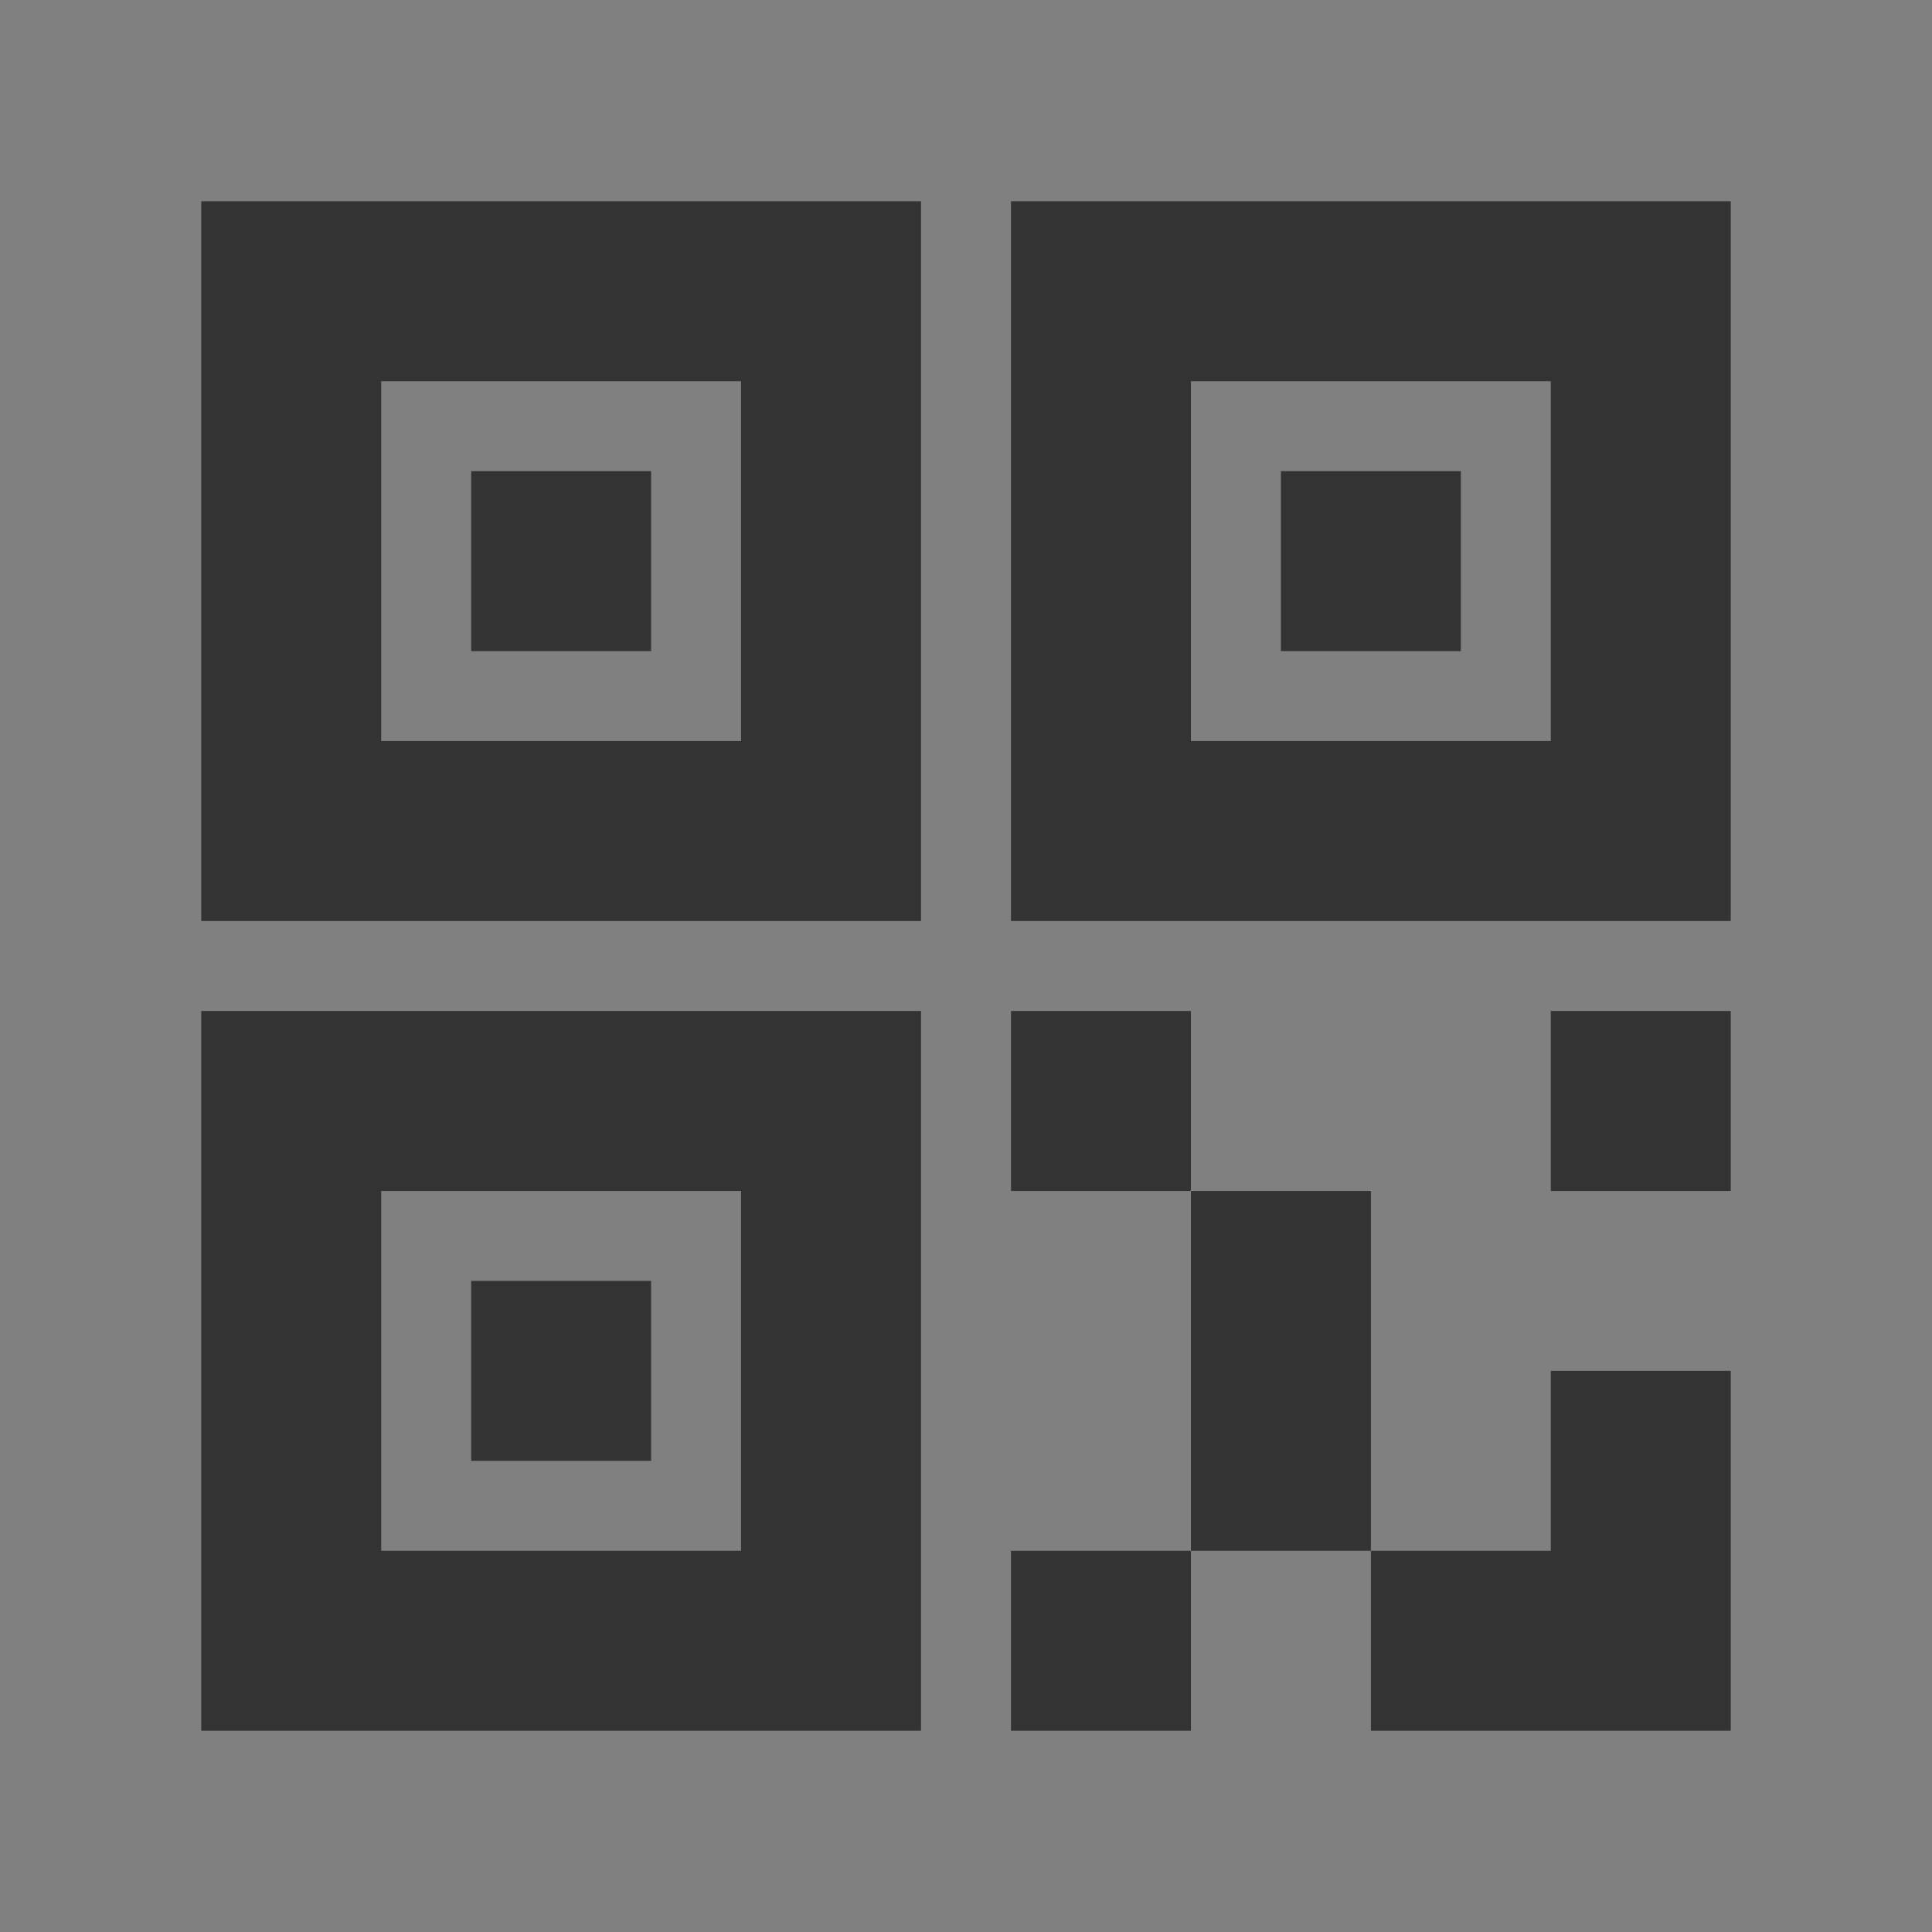 <?xml version="1.0" encoding="utf-8"?>
<!-- Generator: Adobe Illustrator 16.0.0, SVG Export Plug-In . SVG Version: 6.00 Build 0)  -->
<!DOCTYPE svg PUBLIC "-//W3C//DTD SVG 1.1//EN" "http://www.w3.org/Graphics/SVG/1.1/DTD/svg11.dtd">
<svg version="1.1" id="图层_3" xmlns="http://www.w3.org/2000/svg" xmlns:xlink="http://www.w3.org/1999/xlink" x="0px" y="0px"
	 width="192px" height="192px" viewBox="0 0 192 192" enable-background="new 0 0 192 192" xml:space="preserve">
<rect x="0" y="0" width="192" height="192" fill="#808080" stroke="none"/>
<line fill="none" x1="17.705" y1="74.155" x2="177.174" y2="74.155"/>
<path fill="#FFFFFF" d="M138.438,90.455l-0.399-0.443L138.438,90.455z"/>
<path fill="#FFFFFF" d="M104.377,52.686l-0.399-0.443L104.377,52.686z"/>
<path fill="#333333" d="M20,91.528H91.53V20H20V91.528z M37.883,37.882h35.765v35.764H37.883V37.882z M100.471,20v71.529H172V20
	H100.471z M154.117,73.646h-35.765V37.882h35.765V73.646z M46.824,64.705h17.882V46.823H46.824V64.705z M20,171.999H91.53V100.47H20
	V171.999z M37.883,118.352h35.765v35.765H37.883V118.352z M145.177,46.823h-17.883v17.882h17.882L145.177,46.823L145.177,46.823z
	 M100.471,171.999h17.882v-17.883h-17.882V171.999z M118.353,118.352v35.765h17.883v-35.765H118.353z M154.117,154.116h-17.882
	v17.883H172v-35.765h-17.883V154.116z M154.117,118.352H172V100.47h-17.883V118.352z M100.471,100.47v17.882h17.882V100.47H100.471z
	 M46.824,145.175h17.882v-17.882H46.824V145.175z"/>
</svg>
